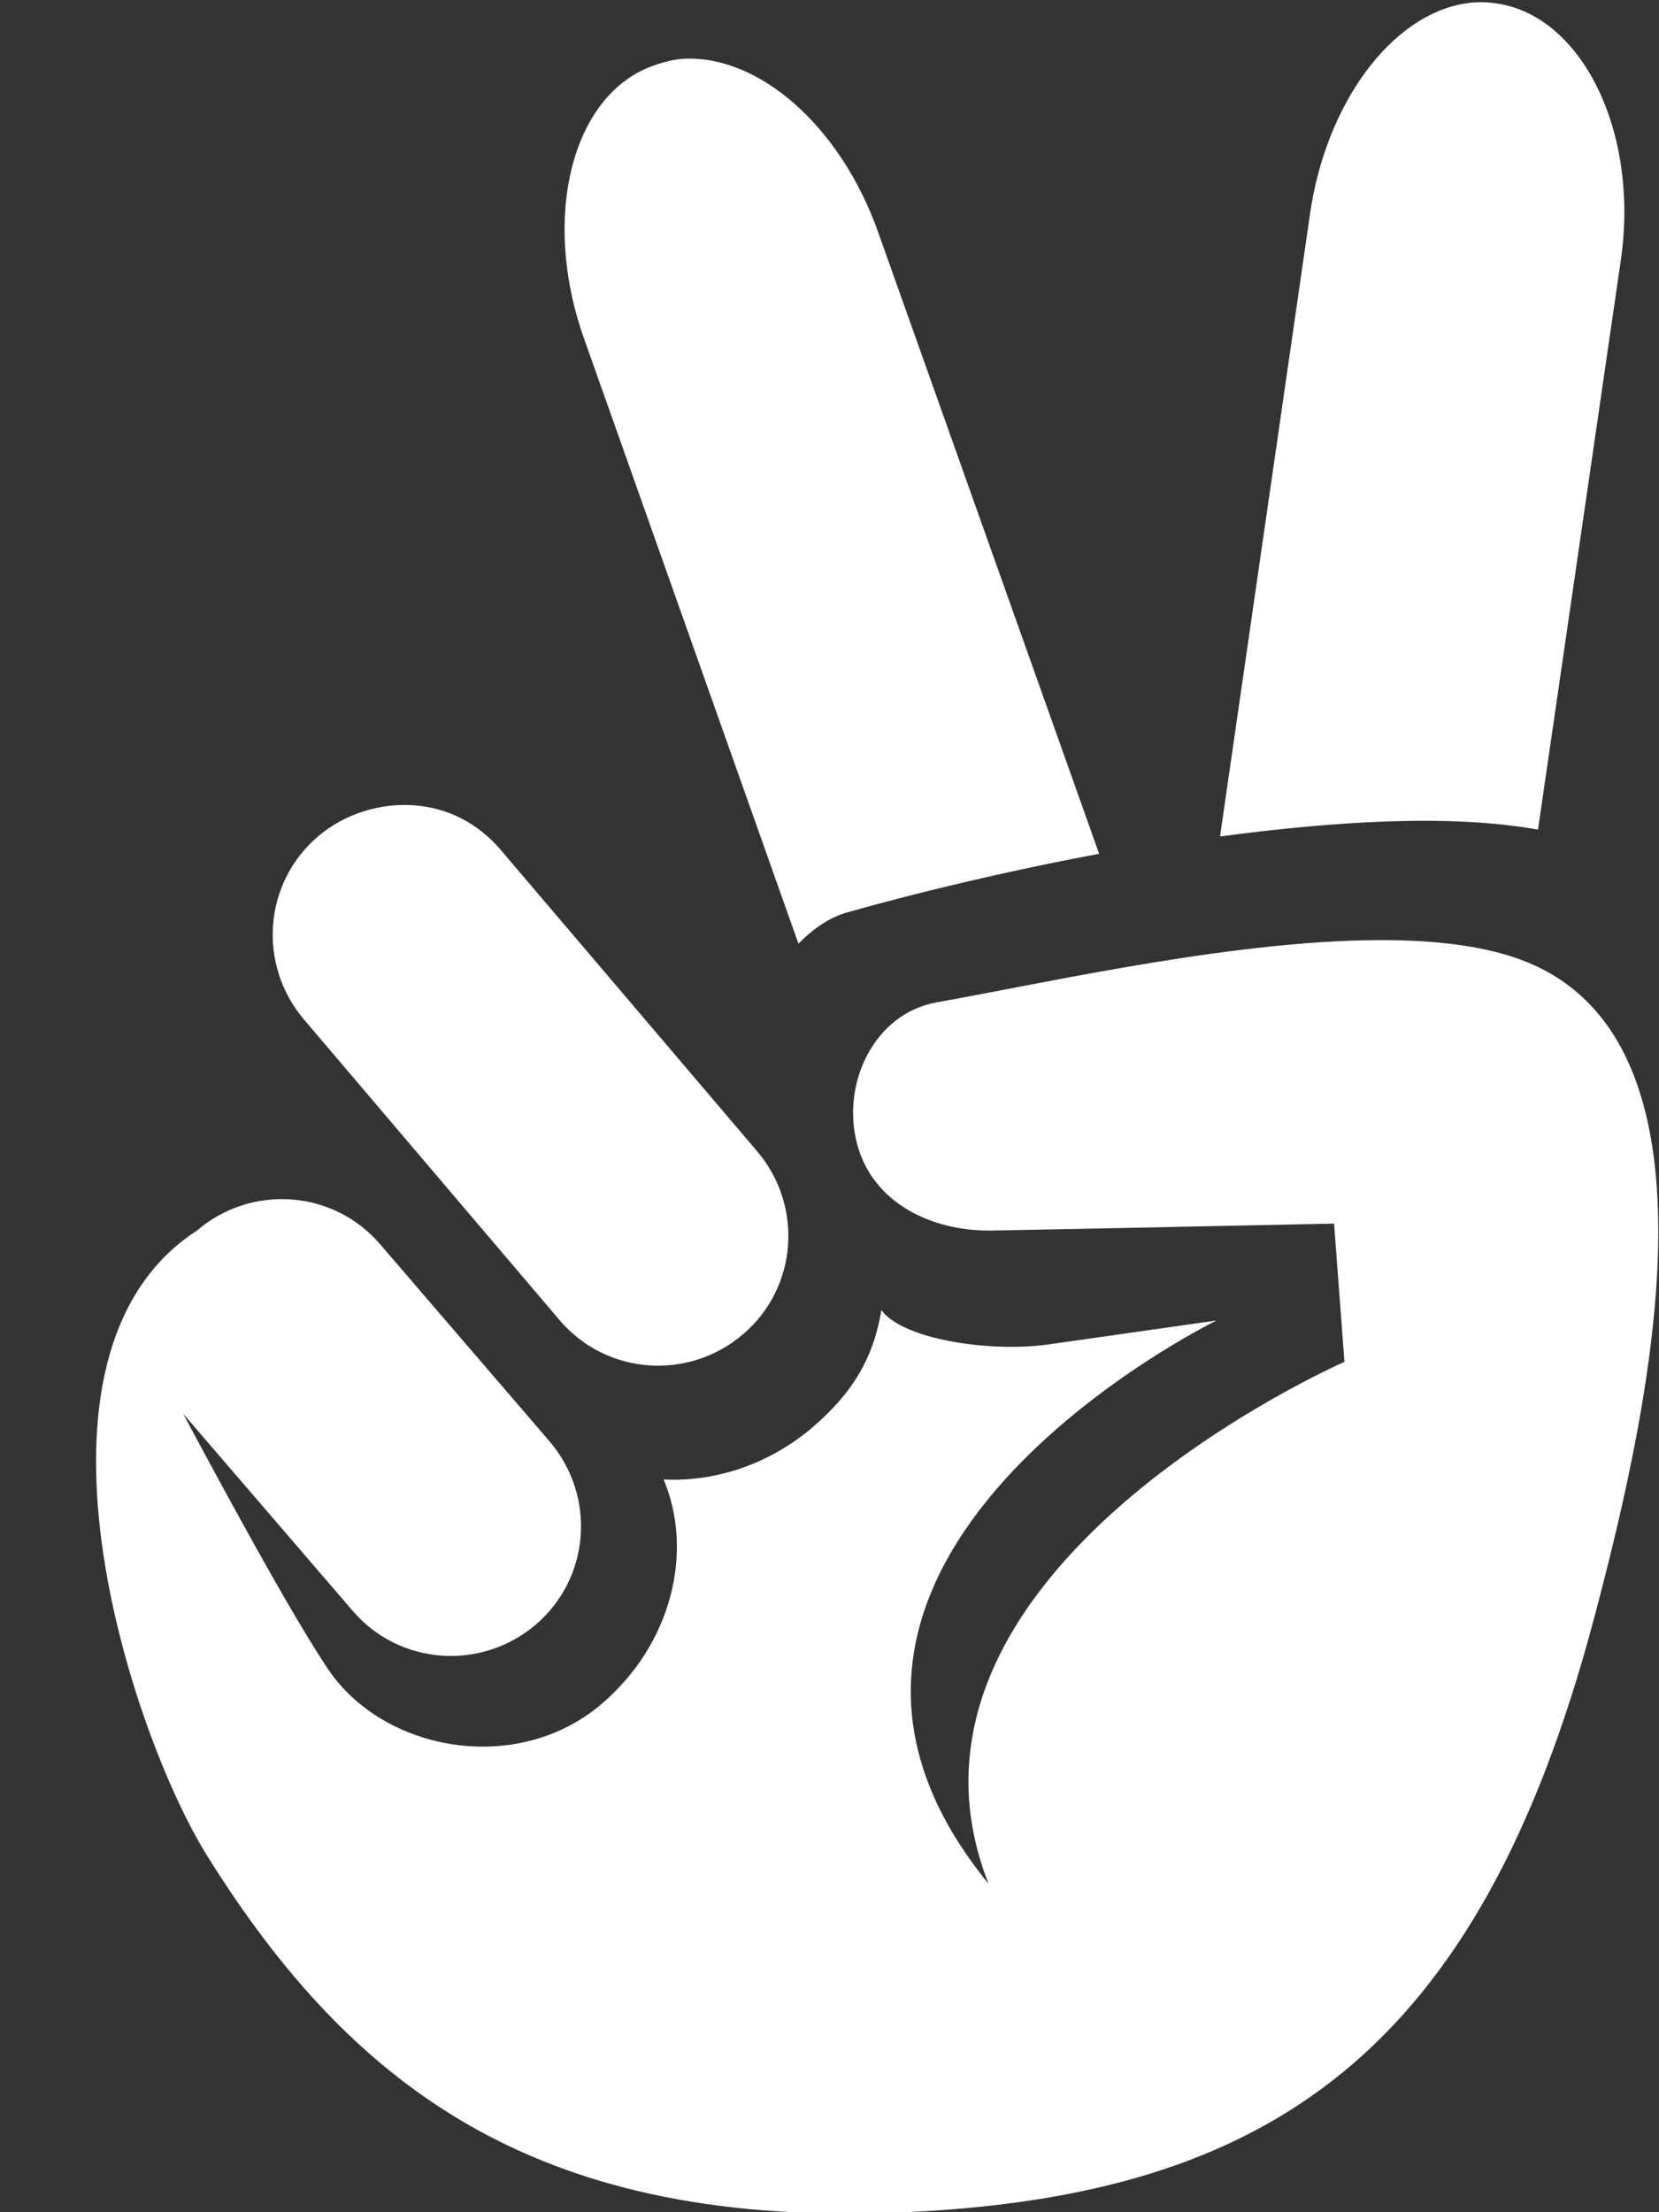 <?xml version="1.0" encoding="UTF-8"?>
<svg width="15px" height="20px" viewBox="0 0 15 20" version="1.1" xmlns="http://www.w3.org/2000/svg" xmlns:xlink="http://www.w3.org/1999/xlink">
    <rect x="0" y="0" width="15" height="20" fill="#333333" stroke="none"/>
    <!-- Generator: Sketch 44.1 (41455) - http://www.bohemiancoding.com/sketch -->
    <title>AngelList</title>
    <desc>Created with Sketch.</desc>
    <defs></defs>
    <g id="Page-1" stroke="none" stroke-width="1" fill="none" fill-rule="evenodd">
        <g id="AngelList" fill-rule="nonzero" fill="#FFFFFF">
            <path d="M13.25,0.031 C12.584,0.135 11.989,0.927 11.844,1.938 L11.031,7.562 C12.048,7.428 13.084,7.355 13.906,7.5 L14.656,2.344 C14.821,1.19 14.303,0.142 13.531,0.031 C13.435,0.017 13.345,0.016 13.25,0.031 Z M6.188,0.531 C6.091,0.536 5.998,0.561 5.906,0.594 C5.171,0.855 4.89,1.964 5.281,3.062 L7.219,8.531 C7.344,8.405 7.493,8.296 7.656,8.25 C8.243,8.083 9.056,7.884 9.938,7.719 L7.938,2.094 C7.595,1.132 6.86,0.501 6.188,0.531 Z M3.75,7.281 C3.45,7.257 3.122,7.351 2.875,7.562 C2.381,7.984 2.328,8.724 2.75,9.219 L5.062,11.938 C5.484,12.431 6.225,12.485 6.719,12.062 C7.213,11.64 7.266,10.901 6.844,10.406 L4.531,7.688 C4.321,7.44 4.05,7.305 3.75,7.281 Z M12.594,8.5 C11.242,8.479 9.489,8.881 8.469,9.062 C7.907,9.162 7.603,9.792 7.75,10.344 C7.891,10.874 8.421,11.134 8.969,11.125 C9.764,11.111 12.062,11.062 12.062,11.062 L12.156,12.312 C12.156,12.312 7.83,14.204 8.938,17.031 C6.553,14.109 11,11.938 11,11.938 C11,11.938 9.615,12.136 9.469,12.156 C8.95,12.227 8.161,12.11 7.969,11.844 C7.9,12.267 7.715,12.59 7.344,12.906 C6.946,13.245 6.456,13.399 6,13.375 C6.276,14.031 6.072,14.866 5.438,15.406 C4.673,16.057 3.469,15.834 2.969,15.094 C2.629,14.591 1.981,13.389 1.656,12.781 L3.188,14.562 C3.61,15.056 4.35,15.108 4.844,14.688 C5.338,14.265 5.391,13.525 4.969,13.031 L3.438,11.25 C3.015,10.756 2.275,10.703 1.781,11.125 C0.052,12.245 1.187,15.681 1.875,16.781 C3.213,18.923 4.915,20.149 8.188,20 C11.486,19.85 13.365,18.554 14.406,14.656 C14.966,12.56 15.621,9.406 13.781,8.688 C13.46,8.562 13.044,8.507 12.594,8.5 Z" id="Shape"></path>
        </g>
    </g>
</svg>